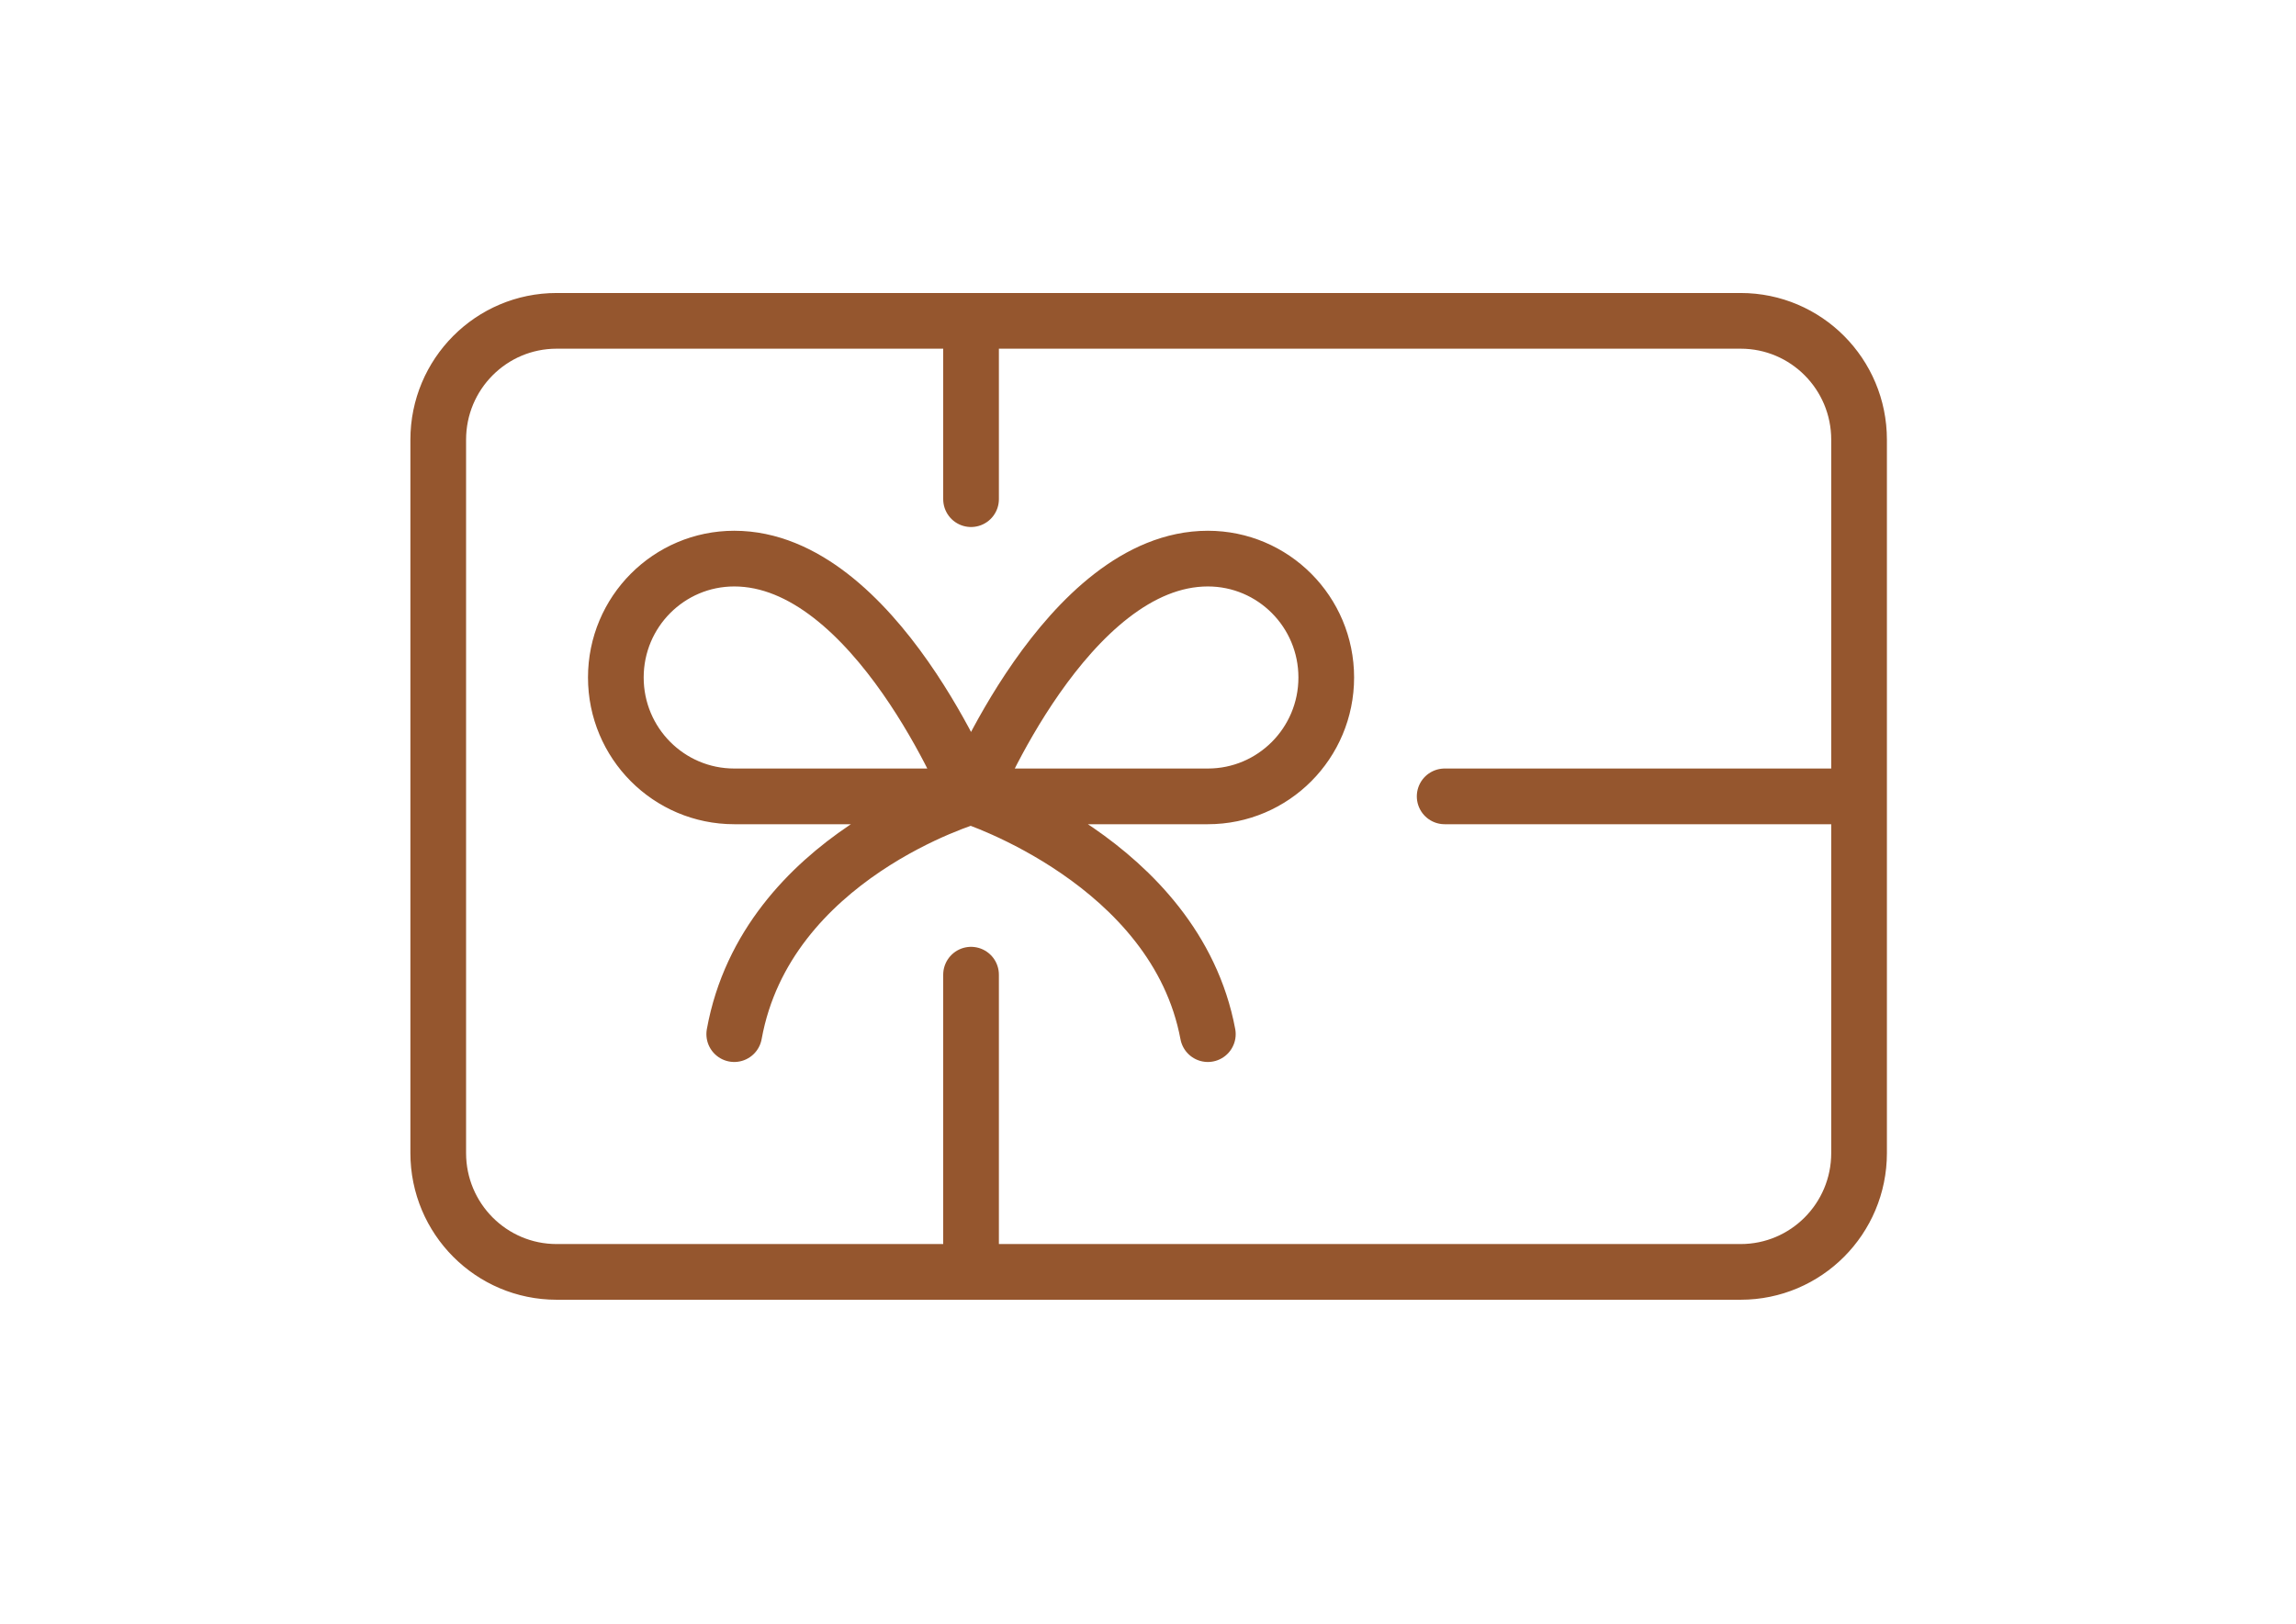 <?xml version="1.0" encoding="UTF-8" standalone="no"?>
<!DOCTYPE svg PUBLIC "-//W3C//DTD SVG 1.1//EN" "http://www.w3.org/Graphics/SVG/1.1/DTD/svg11.dtd">

<svg height="100%" stroke-miterlimit="10" style="fill-rule:nonzero;clip-rule:evenodd;stroke-linecap:round;stroke-linejoin:round;" version="1.1" viewBox="0 0 3370.82 2384.24" width="100%" xml:space="preserve" xmlns="http://www.w3.org/2000/svg" xmlns:vectornator="http://vectornator.io" xmlns:xlink="http://www.w3.org/1999/xlink">
<defs/>
<g id="Layer-1" vectornator:layerName="Layer 1">
<g opacity="1">
<path d="M1425.62 1168.98C1425.62 1168.98 1677.24 1168.98 1773.28 1168.98C1869.32 1168.98 1947.11 1090.89 1947.11 994.472C1947.11 898.059 1869.32 819.968 1773.28 819.968C1566.86 819.968 1425.62 1168.98 1425.62 1168.98ZM1425.62 1168.98C1425.62 1168.98 1174 1168.98 1077.96 1168.98C981.917 1168.98 904.128 1090.89 904.128 994.472C904.128 898.059 981.917 819.968 1077.96 819.968C1284.38 819.968 1425.62 1168.98 1425.62 1168.98ZM1425.62 1168.98C1425.62 1168.98 1125.33 1256.58 1077.96 1517.98M1425.62 1168.98C1425.62 1168.98 1725.91 1265.21 1773.28 1517.98" fill="none" opacity="1" stroke="#95562e" stroke-linecap="butt" stroke-linejoin="miter" stroke-width="81.756"/>
<path d="M2555.52 1866.99L817.213 1866.99C721.172 1866.99 643.383 1788.9 643.383 1692.49L643.383 645.465C643.383 549.051 721.172 470.961 817.213 470.961L2555.52 470.961C2651.56 470.961 2729.35 549.051 2729.35 645.465L2729.35 1692.49C2729.35 1788.9 2651.56 1866.99 2555.52 1866.99ZM2120.94 1168.98L2729.35 1168.98M1425.62 470.961L1425.62 732.717M1425.62 1430.73L1425.62 1866.99" fill="none" opacity="1" stroke="#95562e" stroke-linecap="butt" stroke-linejoin="miter" stroke-width="81.756"/>
</g>
</g>
</svg>
